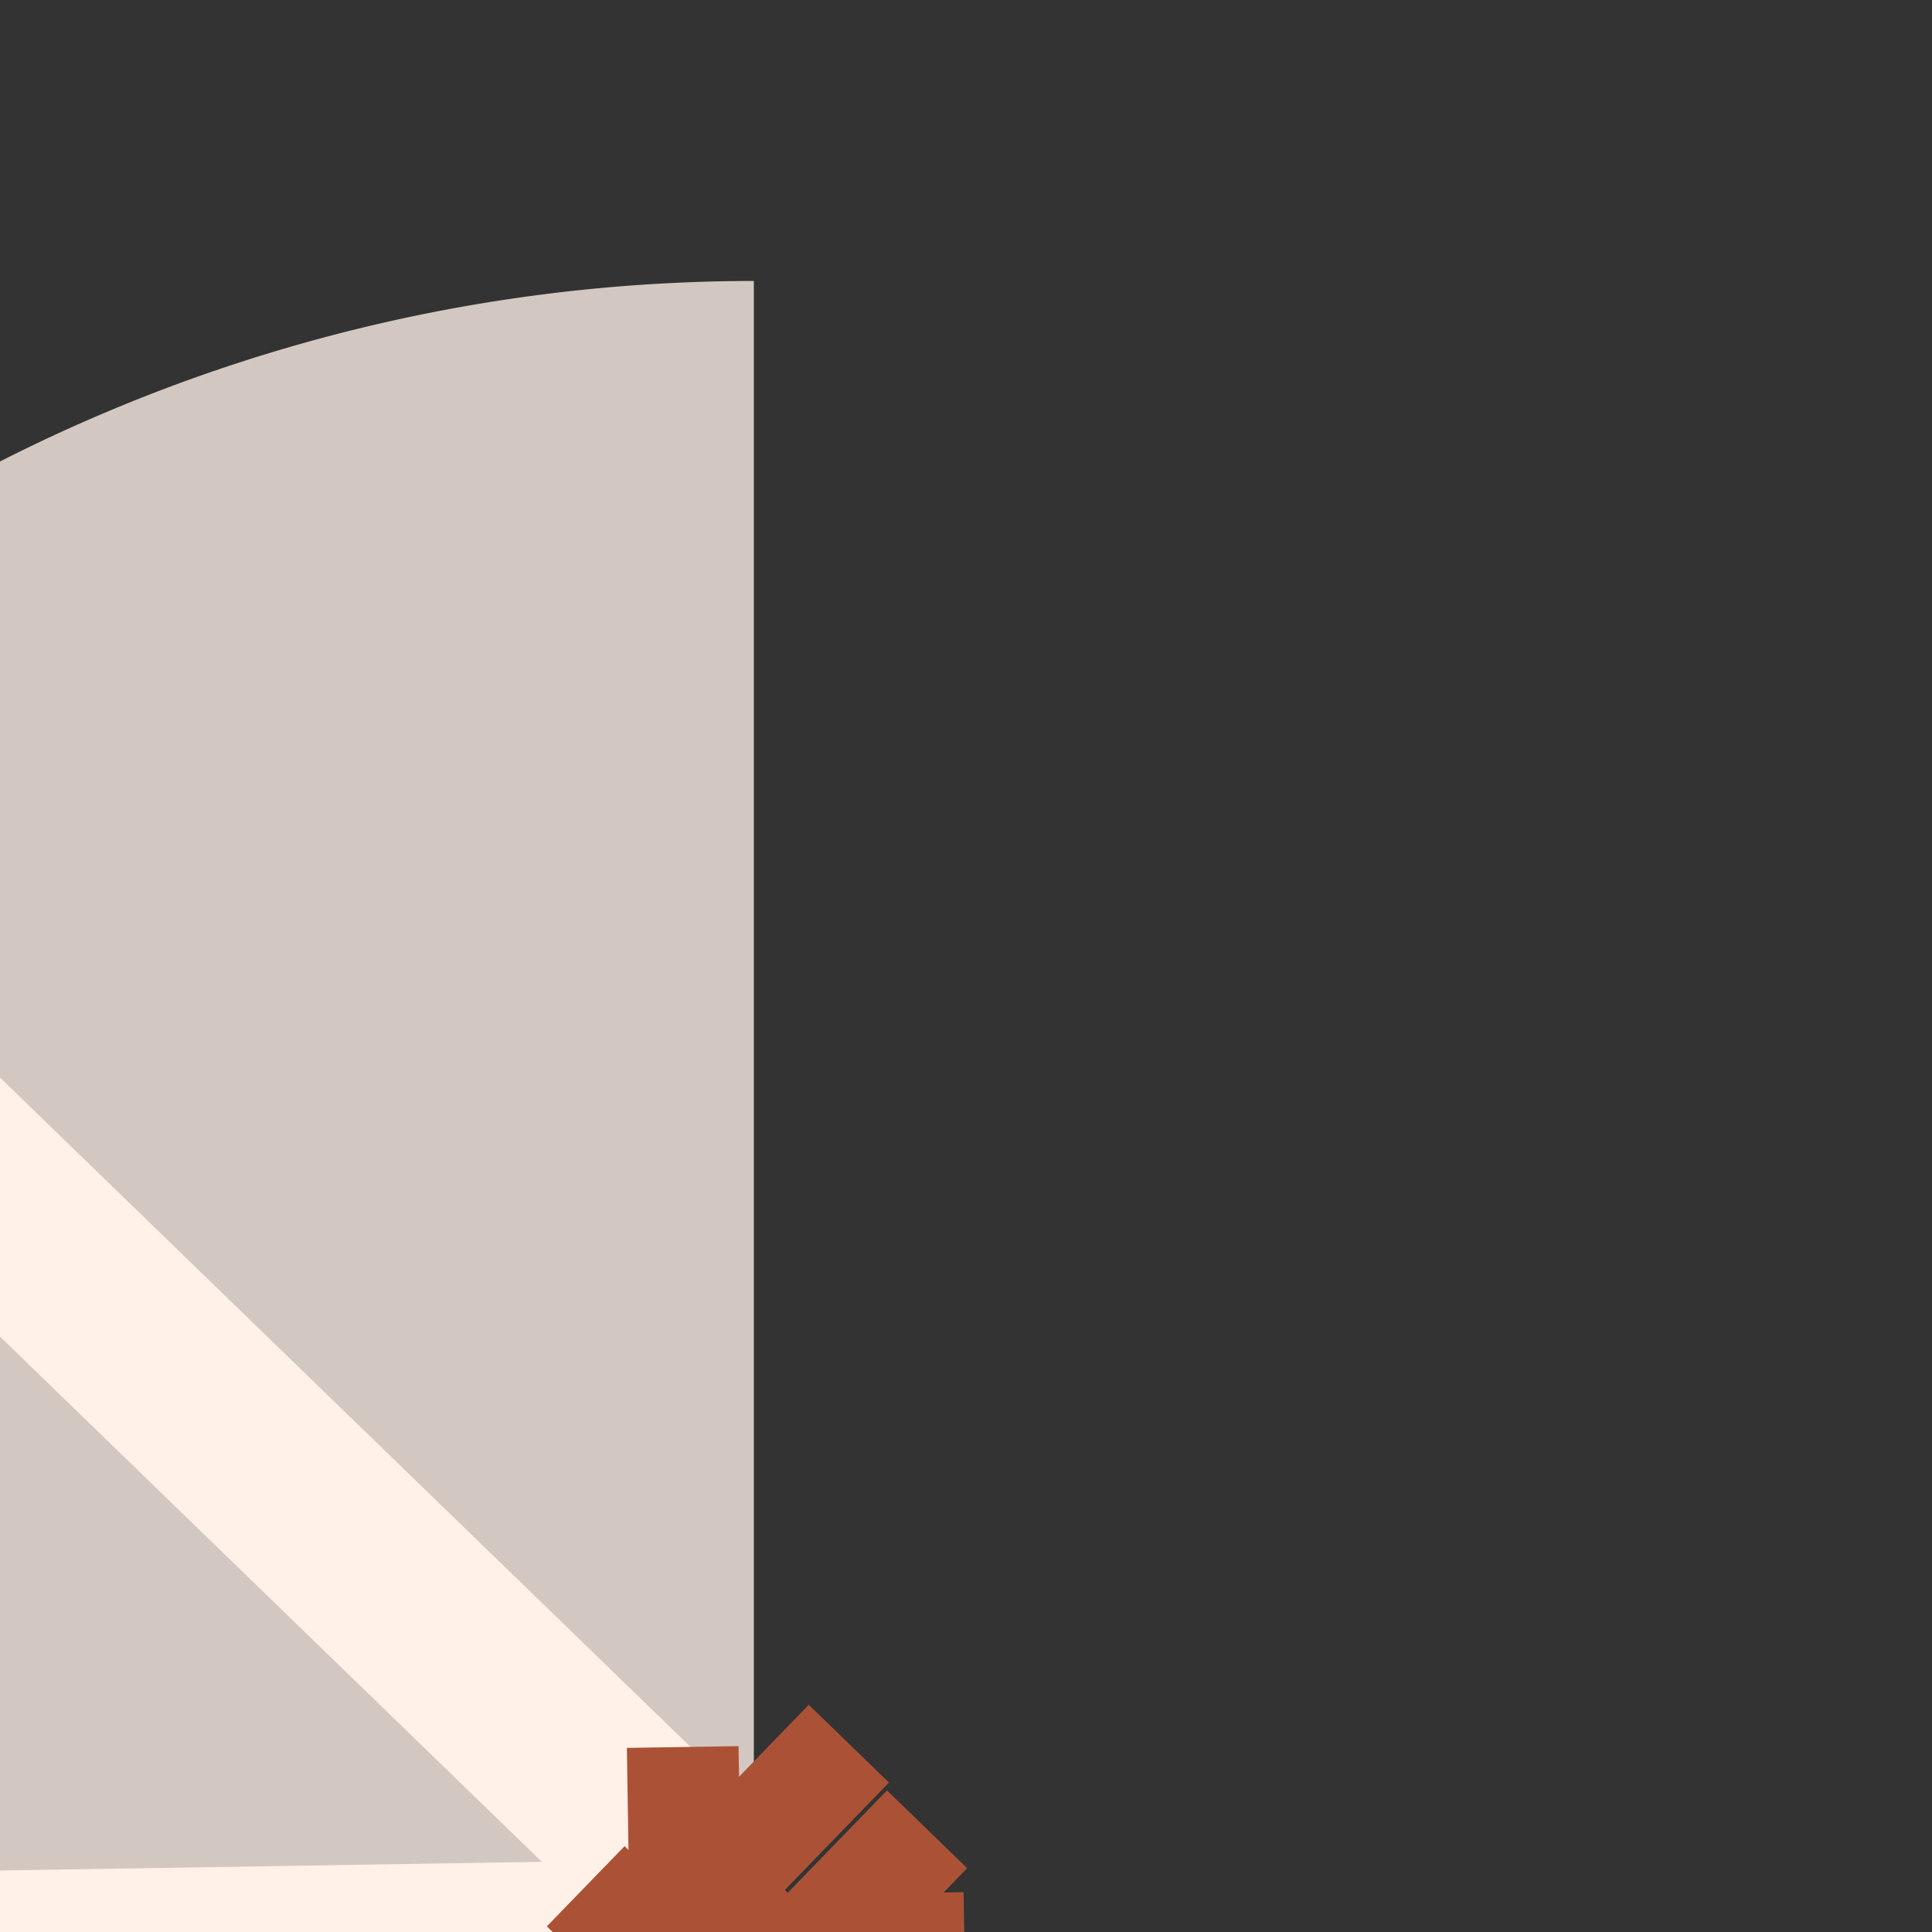 <?xml version="1.0" encoding="UTF-8" standalone="no"?>
<!-- Created with Inkscape (http://www.inkscape.org/) -->

<svg
   xmlns:osb="http://www.openswatchbook.org/uri/2009/osb"
   xmlns:dc="http://purl.org/dc/elements/1.1/"
   xmlns:cc="http://creativecommons.org/ns#"
   xmlns:rdf="http://www.w3.org/1999/02/22-rdf-syntax-ns#"
   xmlns:svg="http://www.w3.org/2000/svg"
   xmlns="http://www.w3.org/2000/svg"
   xmlns:sodipodi="http://sodipodi.sourceforge.net/DTD/sodipodi-0.dtd"
   xmlns:inkscape="http://www.inkscape.org/namespaces/inkscape"
   width="16mm"
   height="16mm"
   viewBox="0 0 16 16"
   version="1.1"
   id="svg8"
   inkscape:version="0.91 r13725"
   sodipodi:docname="sword3.svg"
   inkscape:export-filename="/home/ryland/Games/realmofrealms/floor.png"
   inkscape:export-xdpi="76.199997"
   inkscape:export-ydpi="76.199997">
  <rect x="0" y="0" width="16" height="16" fill="#333333" stroke="none"/>
  <defs
     id="defs2">
    <linearGradient
       id="linearGradient4416"
       osb:paint="solid">
      <stop
         style="stop-color:#000000;stop-opacity:1;"
         offset="0"
         id="stop4418" />
    </linearGradient>
    <linearGradient
       id="peach"
       osb:paint="solid">
      <stop
         style="stop-color:#ffccaa;stop-opacity:1;"
         offset="0"
         id="stop4697" />
    </linearGradient>
    <linearGradient
       id="pink"
       osb:paint="solid">
      <stop
         style="stop-color:#ff77a8;stop-opacity:1;"
         offset="0"
         id="stop4691" />
    </linearGradient>
    <linearGradient
       id="indigo"
       osb:paint="solid">
      <stop
         style="stop-color:#83769c;stop-opacity:1;"
         offset="0"
         id="stop4685" />
    </linearGradient>
    <linearGradient
       id="blue"
       osb:paint="solid">
      <stop
         style="stop-color:#29adff;stop-opacity:1;"
         offset="0"
         id="stop4679" />
    </linearGradient>
    <linearGradient
       id="green"
       osb:paint="solid">
      <stop
         style="stop-color:#00e436;stop-opacity:1;"
         offset="0"
         id="stop4669" />
    </linearGradient>
    <linearGradient
       id="yellow"
       osb:paint="solid">
      <stop
         style="stop-color:#ffec27;stop-opacity:1;"
         offset="0"
         id="stop4659" />
    </linearGradient>
    <linearGradient
       id="orange"
       osb:paint="solid">
      <stop
         style="stop-color:#ffa300;stop-opacity:1;"
         offset="0"
         id="stop4649" />
    </linearGradient>
    <linearGradient
       id="red"
       osb:paint="solid">
      <stop
         style="stop-color:#ff004d;stop-opacity:1;"
         offset="0"
         id="stop4639" />
    </linearGradient>
    <linearGradient
       id="white"
       osb:paint="solid"
       gradientTransform="matrix(0.122,0,0,0.258,5.682,217.985)">
      <stop
         style="stop-color:#fff1e8;stop-opacity:1;"
         offset="0"
         id="stop4629" />
    </linearGradient>
    <linearGradient
       id="light-grey"
       osb:paint="solid"
       gradientTransform="matrix(0.094,0,0,0.307,273.353,-121.995)">
      <stop
         style="stop-color:#c2c3c7;stop-opacity:1;"
         offset="0"
         id="stop4619" />
    </linearGradient>
    <linearGradient
       id="dark-grey"
       osb:paint="solid">
      <stop
         style="stop-color:#5f574f;stop-opacity:1;"
         offset="0"
         id="stop4609" />
    </linearGradient>
    <linearGradient
       id="linearGradient4603">
      <stop
         style="stop-color:#ab5236;stop-opacity:1;"
         offset="0"
         id="stop4601" />
    </linearGradient>
    <linearGradient
       id="brown"
       osb:paint="solid"
       gradientTransform="matrix(0.63,0,0,5.392,-585.246,-2709.957)">
      <stop
         style="stop-color:#ab5236;stop-opacity:1;"
         offset="0"
         id="stop4591" />
    </linearGradient>
    <linearGradient
       id="dark-green"
       osb:paint="solid">
      <stop
         style="stop-color:#008751;stop-opacity:1;"
         offset="0"
         id="stop4581" />
    </linearGradient>
    <linearGradient
       id="dark-purple"
       osb:paint="solid">
      <stop
         style="stop-color:#7e2553;stop-opacity:1;"
         offset="0"
         id="stop4571" />
    </linearGradient>
    <linearGradient
       id="dark-blue"
       osb:paint="solid">
      <stop
         style="stop-color:#172b53;stop-opacity:1;"
         offset="0"
         id="stop4561" />
    </linearGradient>
    <linearGradient
       id="black"
       osb:paint="solid">
      <stop
         style="stop-color:#000000;stop-opacity:1;"
         offset="0"
         id="stop4520" />
    </linearGradient>
  </defs>
  <sodipodi:namedview
     id="base"
     pagecolor="#ffffff"
     bordercolor="#666666"
     borderopacity="1.0"
     inkscape:pageopacity="0.0"
     inkscape:pageshadow="2"
     inkscape:zoom="7.9195959"
     inkscape:cx="30.398561"
     inkscape:cy="-6.9445715"
     inkscape:document-units="mm"
     inkscape:current-layer="layer1"
     showgrid="false"
     inkscape:window-width="1600"
     inkscape:window-height="847"
     inkscape:window-x="0"
     inkscape:window-y="0"
     inkscape:window-maximized="1"
     inkscape:object-paths="false" />
  <g
     inkscape:label="Layer 1"
     inkscape:groupmode="layer"
     id="layer1"
     transform="translate(0,-281)">
    <path
       style="opacity:1;fill:#fff1e8;fill-opacity:0.784;stroke:none;stroke-width:0.709;stroke-miterlimit:4;stroke-dasharray:none;stroke-opacity:1"
       id="path4414"
       sodipodi:type="arc"
       sodipodi:cx="297.11066"
       sodipodi:cy="-6.2425528"
       sodipodi:rx="13.783405"
       sodipodi:ry="13.783405"
       sodipodi:start="0"
       sodipodi:end="3.1415927"
       d="m 310.894,-6.243 a 13.783,13.783 0 0 1 -6.892,11.937 13.783,13.783 0 0 1 -13.783,-3e-7 13.783,13.783 0 0 1 -6.892,-11.937 l 13.783,6e-7 z"
       transform="matrix(0,1,-1,0,0,0)" />
    <g
       id="g4365"
       transform="matrix(0.696,-0.718,0.718,0.696,-210.891,97.224)">
      <rect
         y="293.989"
         x="7.19"
         height="2.761"
         width="0.925"
         id="rect4249"
         style="opacity:1;fill:url(#brown);fill-opacity:1;stroke:none;stroke-width:0.709;stroke-miterlimit:4;stroke-dasharray:none;stroke-opacity:1" />
      <rect
         style="opacity:1;fill:url(#white);fill-opacity:1;stroke:none;stroke-width:0.709;stroke-miterlimit:4;stroke-dasharray:none;stroke-opacity:1"
         id="rect4261"
         width="1.54"
         height="11.278"
         x="6.882"
         y="282.728" />
      <path
         transform="matrix(0.883,0,0,1,0.804,0.249)"
         inkscape:transform-center-y="-0.26307917"
         d="m 8.68,282.523 -0.911,0 -0.911,0 0.456,-0.789 0.456,-0.789 0.456,0.789 z"
         inkscape:randomized="0"
         inkscape:rounded="0"
         inkscape:flatsided="false"
         sodipodi:arg2="1.5707963"
         sodipodi:arg1="0.52359878"
         sodipodi:r2="0.52615833"
         sodipodi:r1="1.0523165"
         sodipodi:cy="281.99725"
         sodipodi:cx="7.7686343"
         sodipodi:sides="3"
         id="path4263"
         style="opacity:1;fill:url(#white);fill-opacity:1;stroke:none;stroke-width:0.709;stroke-miterlimit:4;stroke-dasharray:none;stroke-opacity:1"
         sodipodi:type="star" />
      <rect
         transform="matrix(0,-1,-1,0,0,0)"
         style="opacity:1;fill:url(#brown);fill-opacity:1;stroke:none;stroke-width:0.709;stroke-miterlimit:4;stroke-dasharray:none;stroke-opacity:1"
         id="rect4267"
         width="0.925"
         height="3.403"
         x="-294.906"
         y="-9.354" />
      <path
         sodipodi:type="star"
         style="opacity:1;fill:url(#white);fill-opacity:1;stroke:none;stroke-width:0.709;stroke-miterlimit:4;stroke-dasharray:none;stroke-opacity:1"
         id="path4265"
         sodipodi:sides="3"
         sodipodi:cx="7.7686343"
         sodipodi:cy="281.99725"
         sodipodi:r1="1.0523165"
         sodipodi:r2="0.52615833"
         sodipodi:arg1="0.52359878"
         sodipodi:arg2="1.5707963"
         inkscape:flatsided="false"
         inkscape:rounded="0"
         inkscape:randomized="0"
         d="m 8.68,282.523 -0.911,0 -0.911,0 0.456,-0.789 0.456,-0.789 0.456,0.789 z"
         inkscape:transform-center-y="0.078956849"
         transform="matrix(0.883,0,0,-0.3,0.804,378.748)" />
    </g>
    <g
       transform="matrix(-0.016,-1,1,-0.016,-288.64,309.533)"
       id="g4372">
      <rect
         style="opacity:1;fill:url(#brown);fill-opacity:1;stroke:none;stroke-width:0.709;stroke-miterlimit:4;stroke-dasharray:none;stroke-opacity:1"
         id="rect4374"
         width="0.925"
         height="2.761"
         x="7.19"
         y="293.989" />
      <rect
         y="282.728"
         x="6.882"
         height="11.278"
         width="1.54"
         id="rect4376"
         style="opacity:1;fill:url(#white);fill-opacity:1;stroke:none;stroke-width:0.709;stroke-miterlimit:4;stroke-dasharray:none;stroke-opacity:1" />
      <path
         sodipodi:type="star"
         style="opacity:1;fill:url(#white);fill-opacity:1;stroke:none;stroke-width:0.709;stroke-miterlimit:4;stroke-dasharray:none;stroke-opacity:1"
         id="path4378"
         sodipodi:sides="3"
         sodipodi:cx="7.7686343"
         sodipodi:cy="281.99725"
         sodipodi:r1="1.0523165"
         sodipodi:r2="0.52615833"
         sodipodi:arg1="0.52359878"
         sodipodi:arg2="1.5707963"
         inkscape:flatsided="false"
         inkscape:rounded="0"
         inkscape:randomized="0"
         d="m 8.68,282.523 -0.911,0 -0.911,0 0.456,-0.789 0.456,-0.789 0.456,0.789 z"
         inkscape:transform-center-y="-0.26307917"
         transform="matrix(0.883,0,0,1,0.804,0.249)" />
      <rect
         y="-9.354"
         x="-294.906"
         height="3.403"
         width="0.925"
         id="rect4380"
         style="opacity:1;fill:url(#brown);fill-opacity:1;stroke:none;stroke-width:0.709;stroke-miterlimit:4;stroke-dasharray:none;stroke-opacity:1"
         transform="matrix(0,-1,-1,0,0,0)" />
      <path
         transform="matrix(0.883,0,0,-0.3,0.804,378.748)"
         inkscape:transform-center-y="0.078956849"
         d="m 8.68,282.523 -0.911,0 -0.911,0 0.456,-0.789 0.456,-0.789 0.456,0.789 z"
         inkscape:randomized="0"
         inkscape:rounded="0"
         inkscape:flatsided="false"
         sodipodi:arg2="1.5707963"
         sodipodi:arg1="0.52359878"
         sodipodi:r2="0.52615833"
         sodipodi:r1="1.0523165"
         sodipodi:cy="281.99725"
         sodipodi:cx="7.7686343"
         sodipodi:sides="3"
         id="path4382"
         style="opacity:1;fill:url(#white);fill-opacity:1;stroke:none;stroke-width:0.709;stroke-miterlimit:4;stroke-dasharray:none;stroke-opacity:1"
         sodipodi:type="star" />
    </g>
    <g
       transform="matrix(-0.718,-0.696,0.696,-0.718,-193.366,514.542)"
       id="g4396">
      <rect
         style="opacity:1;fill:url(#brown);fill-opacity:1;stroke:none;stroke-width:0.709;stroke-miterlimit:4;stroke-dasharray:none;stroke-opacity:1"
         id="rect4398"
         width="0.925"
         height="2.761"
         x="7.19"
         y="293.989" />
      <rect
         y="282.728"
         x="6.882"
         height="11.278"
         width="1.54"
         id="rect4400"
         style="opacity:1;fill:url(#white);fill-opacity:1;stroke:none;stroke-width:0.709;stroke-miterlimit:4;stroke-dasharray:none;stroke-opacity:1" />
      <path
         sodipodi:type="star"
         style="opacity:1;fill:url(#white);fill-opacity:1;stroke:none;stroke-width:0.709;stroke-miterlimit:4;stroke-dasharray:none;stroke-opacity:1"
         id="path4402"
         sodipodi:sides="3"
         sodipodi:cx="7.7686343"
         sodipodi:cy="281.99725"
         sodipodi:r1="1.0523165"
         sodipodi:r2="0.52615833"
         sodipodi:arg1="0.52359878"
         sodipodi:arg2="1.5707963"
         inkscape:flatsided="false"
         inkscape:rounded="0"
         inkscape:randomized="0"
         d="m 8.68,282.523 -0.911,0 -0.911,0 0.456,-0.789 0.456,-0.789 0.456,0.789 z"
         inkscape:transform-center-y="-0.26307917"
         transform="matrix(0.883,0,0,1,0.804,0.249)" />
      <rect
         y="-9.354"
         x="-294.906"
         height="3.403"
         width="0.925"
         id="rect4404"
         style="opacity:1;fill:url(#brown);fill-opacity:1;stroke:none;stroke-width:0.709;stroke-miterlimit:4;stroke-dasharray:none;stroke-opacity:1"
         transform="matrix(0,-1,-1,0,0,0)" />
      <path
         transform="matrix(0.883,0,0,-0.3,0.804,378.748)"
         inkscape:transform-center-y="0.078956849"
         d="m 8.68,282.523 -0.911,0 -0.911,0 0.456,-0.789 0.456,-0.789 0.456,0.789 z"
         inkscape:randomized="0"
         inkscape:rounded="0"
         inkscape:flatsided="false"
         sodipodi:arg2="1.5707963"
         sodipodi:arg1="0.52359878"
         sodipodi:r2="0.52615833"
         sodipodi:r1="1.0523165"
         sodipodi:cy="281.99725"
         sodipodi:cx="7.7686343"
         sodipodi:sides="3"
         id="path4406"
         style="opacity:1;fill:url(#white);fill-opacity:1;stroke:none;stroke-width:0.709;stroke-miterlimit:4;stroke-dasharray:none;stroke-opacity:1"
         sodipodi:type="star" />
    </g>
  </g>
</svg>
